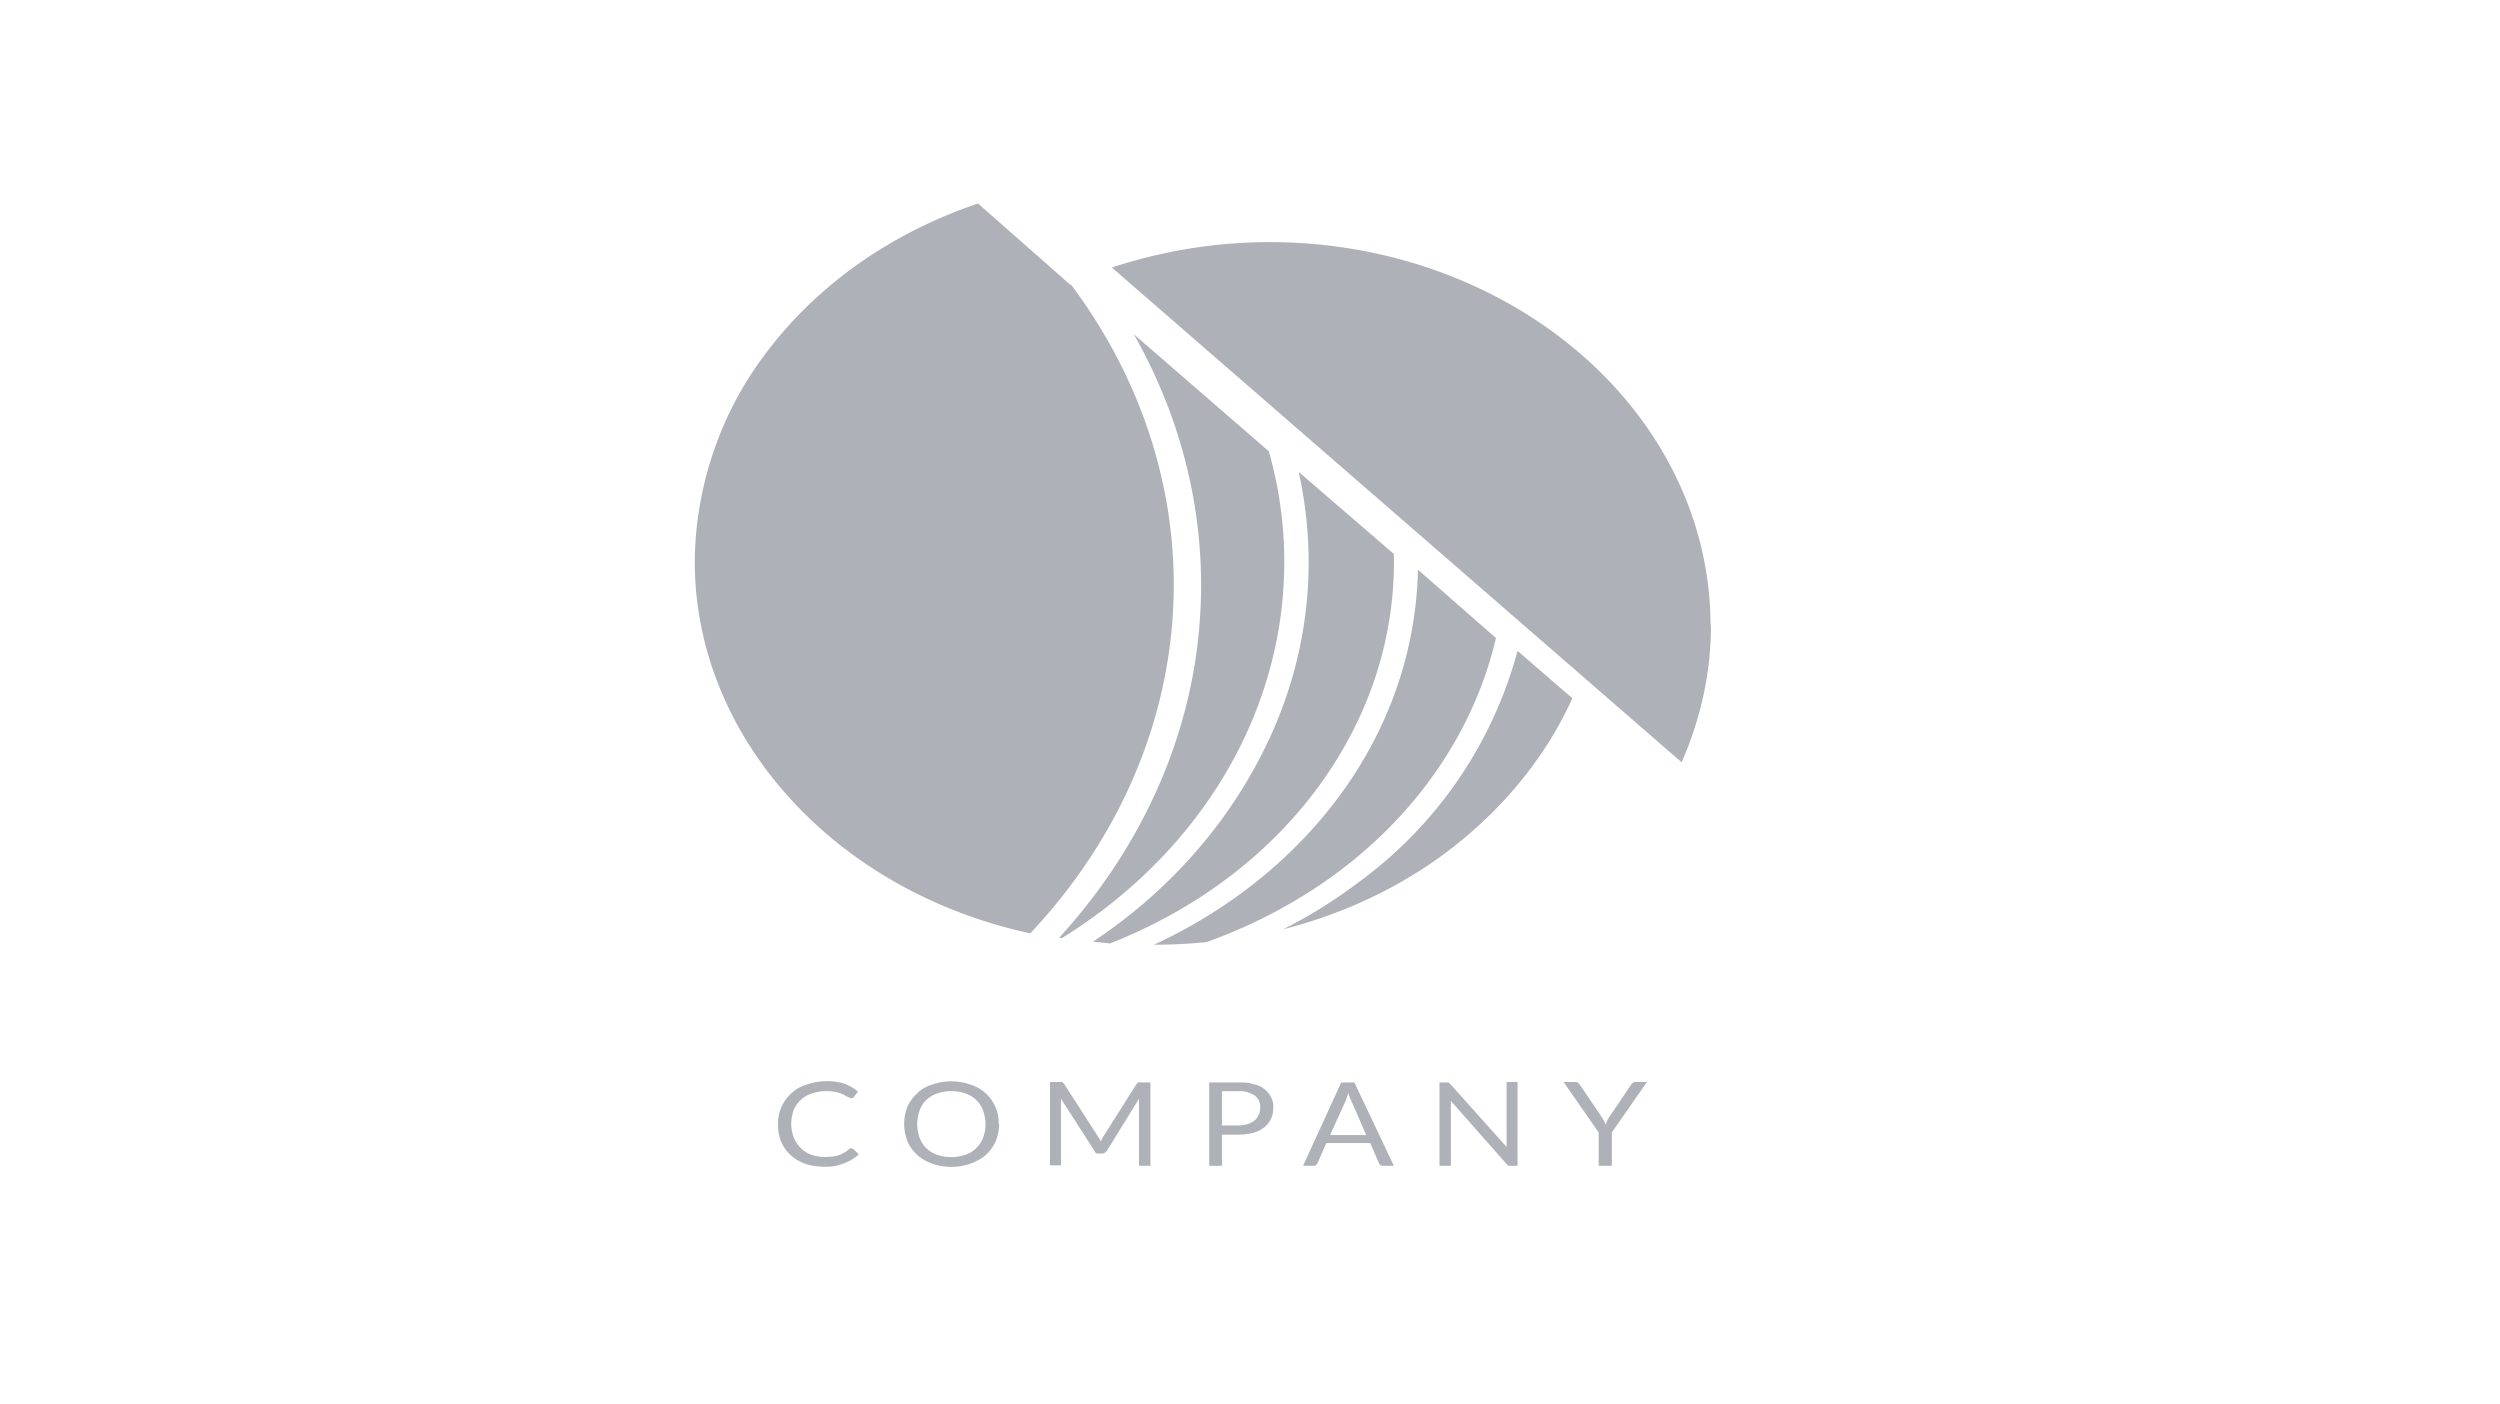 <svg xmlns="http://www.w3.org/2000/svg" width="57" height="32"><path fill="#afb1b8" d="M19.42 26.19h.02l.02.01.12.12a.95.95 0 0 1-.33.2c-.15.06-.3.09-.46.08-.15 0-.3-.02-.44-.07a.94.94 0 0 1-.33-.2.88.88 0 0 1-.21-.3 1.02 1.02 0 0 1-.07-.4.91.91 0 0 1 .3-.7c.1-.1.22-.16.35-.2a1.39 1.39 0 0 1 .87-.02c.11.05.22.1.3.18l-.09.12-.02.02a.07.07 0 0 1-.04.01l-.04-.01-.06-.03-.07-.04a.82.82 0 0 0-.23-.07 1.11 1.11 0 0 0-.5.04.68.68 0 0 0-.42.39c-.03.1-.05.2-.05.3 0 .11.02.22.06.32a.69.69 0 0 0 .4.39c.1.03.2.05.3.05l.18-.01a.69.69 0 0 0 .38-.17.09.09 0 0 1 .06-.02zM22.78 25.63c0 .13-.03.27-.08.4-.05.1-.12.21-.22.3s-.22.15-.35.2c-.28.1-.6.1-.88 0a1.03 1.03 0 0 1-.34-.2.9.9 0 0 1-.22-.31c-.1-.26-.1-.53 0-.79a.94.94 0 0 1 .22-.3c.1-.1.21-.16.34-.2.28-.1.6-.1.88 0a.91.91 0 0 1 .64.9zm-.31 0c0-.1-.02-.21-.06-.32a.65.65 0 0 0-.4-.38c-.2-.07-.43-.07-.64 0a.68.68 0 0 0-.25.15.63.63 0 0 0-.15.23.93.93 0 0 0 0 .64.64.64 0 0 0 .4.38c.2.07.43.07.64 0a.66.66 0 0 0 .4-.38c.04-.1.06-.21.06-.32zM25.07 25.96l.03.07.03-.07a.68.68 0 0 1 .04-.07l.74-1.17.04-.04a.2.2 0 0 1 .06 0h.22v1.9h-.26v-1.53l-.74 1.2-.05.04a.14.14 0 0 1-.06.01h-.04L25 26.3a.1.1 0 0 1-.04-.05l-.77-1.2V26.57h-.25v-1.9h.22a.2.2 0 0 1 .06 0l.04.04.76 1.18.04.07zM27.86 25.86v.72h-.29v-1.9h.65c.12 0 .25 0 .36.04.1.02.19.06.26.12a.5.5 0 0 1 .14.18c.04.08.06.16.05.25a.55.55 0 0 1-.2.43.75.75 0 0 1-.26.13c-.12.03-.24.04-.35.04h-.36zm0-.2h.36a.8.8 0 0 0 .22-.03.52.52 0 0 0 .16-.08.36.36 0 0 0 .13-.29c.01-.05 0-.1-.02-.15s-.06-.1-.1-.13a.62.62 0 0 0-.4-.1h-.35v.78zM31.77 26.58h-.23a.1.1 0 0 1-.06-.01.12.12 0 0 1-.04-.05l-.2-.46h-1l-.2.46a.1.1 0 0 1-.1.06h-.23l.87-1.9h.3l.9 1.9zm-1.44-.7h.82l-.34-.78a1.28 1.28 0 0 1-.07-.18l-.03.1a.98.98 0 0 1-.03.08l-.35.77zM33.03 24.68l.04.04 1.28 1.43v-1.48h.25v1.91h-.2a.16.16 0 0 1-.05-.04l-1.27-1.44v1.48h-.26v-1.9H33.03zM36.75 25.82v.76h-.3v-.76l-.8-1.15h.26c.03 0 .05 0 .07.02l.04.04.5.74a1.32 1.32 0 0 1 .09.17l.03-.08a.74.74 0 0 1 .05-.09l.5-.74a.18.18 0 0 1 .04-.04.1.1 0 0 1 .06-.02h.26l-.8 1.15zM24.92 21.47l.39.04c1.96-.77 3.62-2.02 4.77-3.6s1.74-3.4 1.7-5.28l-2.17-1.87c.44 1.98.24 4.04-.6 5.93s-2.24 3.55-4.09 4.78z"/><path fill="#afb1b8" d="m24.15 21.38.06.01c1.97-1.22 3.48-2.94 4.32-4.92s.98-4.13.4-6.18l-3.08-2.67c1.25 2.2 1.75 4.66 1.45 7.1s-1.4 4.74-3.15 6.66zM34.6 14.84a9.62 9.62 0 0 1-3.63 5.28c-.53.4-1.1.76-1.72 1.07 1.49-.38 2.86-1.05 4-1.97s2.03-2.04 2.6-3.3l-1.25-1.08z"/><path fill="#afb1b8" d="m34.1 14.54-1.77-1.55c-.04 1.77-.61 3.49-1.67 4.99s-2.56 2.73-4.35 3.56c.4 0 .8-.02 1.2-.06 1.67-.6 3.15-1.54 4.3-2.75s1.94-2.65 2.3-4.19zM24.4 6.49 22.3 4.64c-1.9.64-3.53 1.76-4.68 3.21a8 8 0 0 0-1.78 4.95c0 1.95.76 3.84 2.15 5.38s3.32 2.63 5.5 3.1c1.94-2.06 3.08-4.6 3.25-7.26s-.65-5.3-2.32-7.53zM39 14.26c0-2.32-1.06-4.54-2.95-6.18s-4.44-2.56-7.1-2.56c-1.23 0-2.45.2-3.6.58l12.99 11.28c.44-1 .67-2.05.67-3.13z"/></svg>